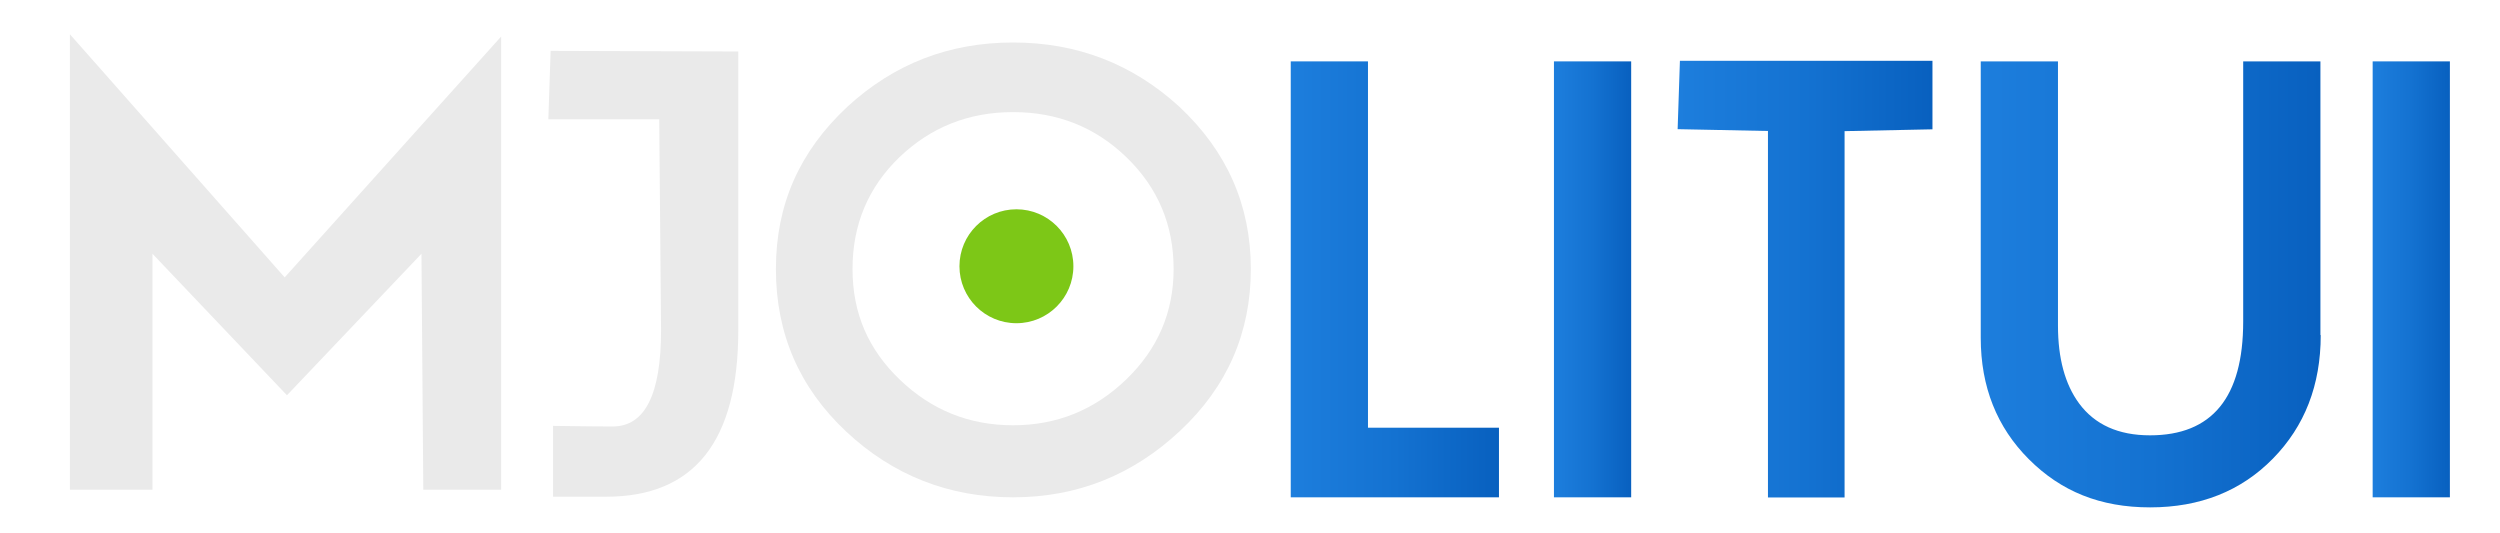 <?xml version="1.0" encoding="UTF-8"?>
<svg id="Capa_2" data-name="Capa 2" xmlns="http://www.w3.org/2000/svg" version="1.1" xmlns:xlink="http://www.w3.org/1999/xlink" viewBox="0 0 1641.3 349.6">
  <defs>
    <style>
      .cls-1 {
        fill: #eaeaea;
      }

      .cls-1, .cls-2, .cls-3, .cls-4, .cls-5, .cls-6, .cls-7 {
        stroke-width: 0px;
      }

      .cls-2 {
        fill: url(#Degradado_sin_nombre_6-3);
      }

      .cls-3 {
        fill: url(#Degradado_sin_nombre_6-5);
      }

      .cls-4 {
        fill: url(#Degradado_sin_nombre_6-2);
      }

      .cls-5 {
        fill: url(#Degradado_sin_nombre_6-4);
      }

      .cls-6 {
        fill: #7dc717;
      }

      .cls-7 {
        fill: url(#Degradado_sin_nombre_6);
      }
    </style>
    <linearGradient id="Degradado_sin_nombre_6" data-name="Degradado sin nombre 6" x1="847.4" y1="183.4" x2="984.1" y2="183.4" gradientUnits="userSpaceOnUse">
      <stop offset="0" stop-color="#1d7edd"/>
      <stop offset=".5" stop-color="#1472d1"/>
      <stop offset="1" stop-color="#0860bf"/>
    </linearGradient>
    <linearGradient id="Degradado_sin_nombre_6-2" data-name="Degradado sin nombre 6" x1="1020.1" x2="1070.9" xlink:href="#Degradado_sin_nombre_6"/>
    <linearGradient id="Degradado_sin_nombre_6-3" data-name="Degradado sin nombre 6" x1="1101.4" y1="183.2" x2="1268.7" y2="183.2" xlink:href="#Degradado_sin_nombre_6"/>
    <linearGradient id="Degradado_sin_nombre_6-4" data-name="Degradado sin nombre 6" x1="1300.5" y1="186.7" x2="1523.6" y2="186.7" xlink:href="#Degradado_sin_nombre_6"/>
    <linearGradient id="Degradado_sin_nombre_6-5" data-name="Degradado sin nombre 6" x1="1557.6" x2="1608.4" xlink:href="#Degradado_sin_nombre_6"/>
  </defs>
  <g>
    <path class="cls-7" d="M984.1,326.5h-136.7V40.3h50.7v240.5h86v45.7Z"/>
    <path class="cls-4" d="M1070.9,326.5h-50.7V40.3h50.7v286.2Z"/>
    <path class="cls-2" d="M1268.7,84.9l-57.7,1.2v240.5h-50.3V86l-59.3-1.2,1.5-44.9h165.8v44.9Z"/>
    <path class="cls-5" d="M1523.6,220c0,32.8-10.5,59.8-31.4,81.1-20.9,21.3-47.8,32-80.6,32s-58.5-10.5-79.6-31.6c-21-21-31.6-47.6-31.6-79.6V40.3h50.7v173.5c0,21.4,4.6,38.5,13.9,51.1,10.3,13.9,25.8,20.9,46.5,20.9,40.8,0,61.2-24.9,61.2-74.7V40.3h50.7v179.7Z"/>
    <path class="cls-3" d="M1608.4,326.5h-50.7V40.3h50.7v286.2Z"/>
  </g>
  <g>
    <path class="cls-1" d="M329,321.5h-51.1l-1.2-154.9-88.3,92.9-88.3-92.9v154.9h-54.2V22.5l141,159.6L329,24v297.4Z"/>
    <path class="cls-1" d="M484.7,216.9c0,72.8-28.9,109.2-86.7,109.2h-34.9v-46.5c19.4.3,32.4.4,39.1.4,21.2,0,31.8-21,31.8-63.1l-1.2-138.6h-72.8l1.5-44.9,123.2.4v183.2Z"/>
    <path class="cls-1" d="M821.2,176.6c0,41.8-15.5,77.3-46.5,106.3-31,29-67.5,43.6-109.6,43.6s-78.9-14.4-109.6-43.2c-30.7-28.8-46.1-64.3-46.1-106.7s15.6-77.3,46.9-106.5c30.5-28.1,66.7-42.2,108.8-42.2s78.5,14.1,109.2,42.2c31.2,29.2,46.9,64.7,46.9,106.5ZM770.5,176.6c0-28.9-10.3-53.3-30.8-73.2-20.5-19.9-45.4-29.8-74.6-29.8s-54,9.9-74.6,29.6c-20.5,19.8-30.8,44.2-30.8,73.4s10.4,52.9,31.2,72.8c20.8,19.9,45.5,29.8,74.2,29.8s53.4-10,74.2-30c20.8-20,31.2-44.2,31.2-72.6Z"/>
  </g>
  <circle class="cls-6" cx="667.3" cy="174.8" r="37.4"/>
</svg>